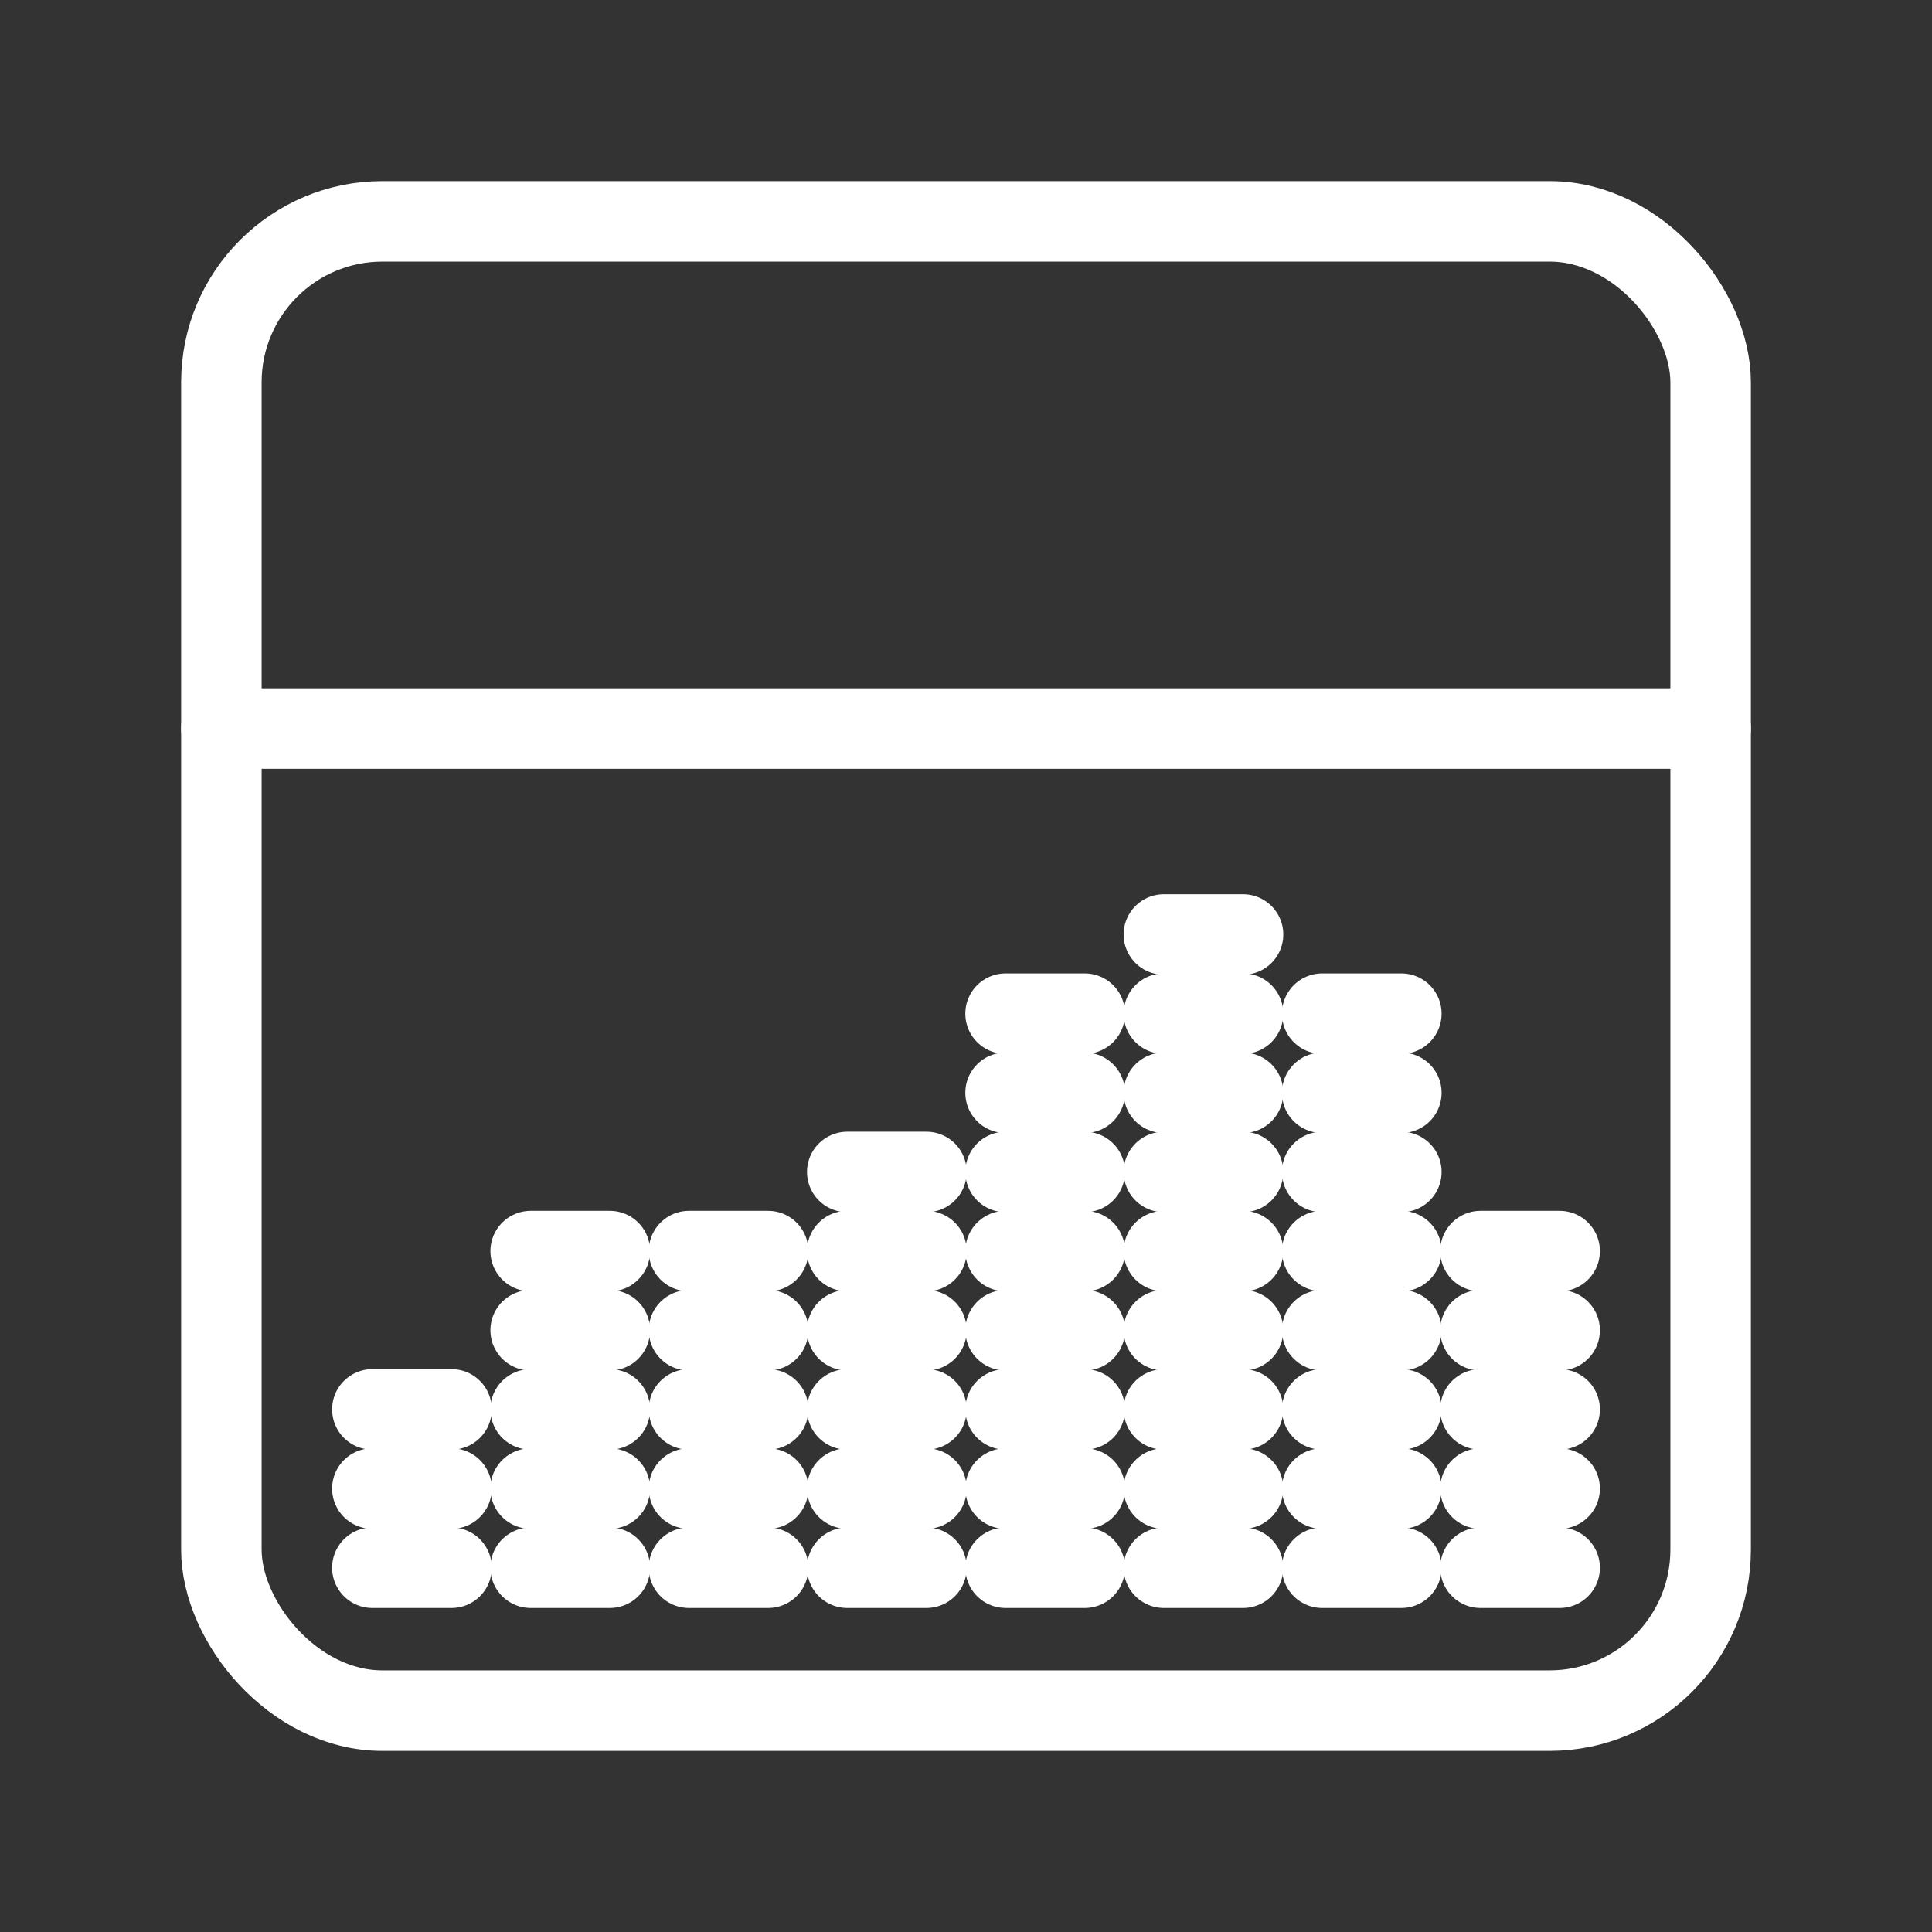<?xml version="1.0" encoding="UTF-8"?><svg id="a" xmlns="http://www.w3.org/2000/svg" viewBox="0 0 48 48"><rect x="0" y="0" width="48" height="48" fill="#333333" stroke="none"/><defs><style>.d{stroke-width:2px;fill:none;stroke:#fff;stroke-linecap:round;stroke-linejoin:round;}</style></defs><g id="b"><g id="c"><rect class="d" x="5.5" y="5.5" width="37" height="37" rx="4" ry="4"/><line class="d" x1="5.5" y1="18.101" x2="42.5" y2="18.101"/><line class="d" x1="9.251" y1="38.95" x2="11.218" y2="38.95"/><line class="d" x1="9.251" y1="36.983" x2="11.218" y2="36.983"/><line class="d" x1="9.251" y1="35.016" x2="11.218" y2="35.016"/><line class="d" x1="13.184" y1="35.016" x2="15.151" y2="35.016"/><line class="d" x1="13.184" y1="36.983" x2="15.151" y2="36.983"/><line class="d" x1="13.184" y1="38.95" x2="15.151" y2="38.95"/><line class="d" x1="13.184" y1="33.05" x2="15.151" y2="33.05"/><line class="d" x1="13.184" y1="31.083" x2="15.151" y2="31.083"/><line class="d" x1="17.117" y1="31.083" x2="19.084" y2="31.083"/><line class="d" x1="17.117" y1="33.05" x2="19.084" y2="33.05"/><line class="d" x1="17.117" y1="35.016" x2="19.084" y2="35.016"/><line class="d" x1="17.117" y1="36.983" x2="19.084" y2="36.983"/><line class="d" x1="17.117" y1="38.95" x2="19.084" y2="38.95"/><line class="d" x1="21.05" y1="38.95" x2="23.017" y2="38.95"/><line class="d" x1="21.05" y1="36.983" x2="23.017" y2="36.983"/><line class="d" x1="21.05" y1="35.016" x2="23.017" y2="35.016"/><line class="d" x1="21.05" y1="33.05" x2="23.017" y2="33.05"/><line class="d" x1="21.05" y1="31.083" x2="23.017" y2="31.083"/><line class="d" x1="21.05" y1="29.117" x2="23.017" y2="29.117"/><line class="d" x1="24.983" y1="29.117" x2="26.95" y2="29.117"/><line class="d" x1="24.983" y1="27.15" x2="26.95" y2="27.15"/><line class="d" x1="24.983" y1="25.184" x2="26.95" y2="25.184"/><line class="d" x1="28.916" y1="25.184" x2="30.883" y2="25.184"/><line class="d" x1="28.916" y1="23.217" x2="30.883" y2="23.217"/><line class="d" x1="32.849" y1="25.184" x2="34.816" y2="25.184"/><line class="d" x1="36.782" y1="31.083" x2="38.749" y2="31.083"/><line class="d" x1="36.782" y1="33.05" x2="38.749" y2="33.05"/><line class="d" x1="36.782" y1="35.016" x2="38.749" y2="35.016"/><line class="d" x1="36.782" y1="36.983" x2="38.749" y2="36.983"/><line class="d" x1="36.782" y1="38.95" x2="38.749" y2="38.95"/><line class="d" x1="32.849" y1="38.95" x2="34.816" y2="38.95"/><line class="d" x1="32.849" y1="36.983" x2="34.816" y2="36.983"/><line class="d" x1="32.849" y1="35.016" x2="34.816" y2="35.016"/><line class="d" x1="32.849" y1="33.05" x2="34.816" y2="33.05"/><line class="d" x1="32.849" y1="31.083" x2="34.816" y2="31.083"/><line class="d" x1="32.849" y1="29.117" x2="34.816" y2="29.117"/><line class="d" x1="32.849" y1="27.15" x2="34.816" y2="27.15"/><line class="d" x1="28.916" y1="27.15" x2="30.883" y2="27.15"/><line class="d" x1="28.916" y1="29.117" x2="30.883" y2="29.117"/><line class="d" x1="28.916" y1="31.083" x2="30.883" y2="31.083"/><line class="d" x1="28.916" y1="33.05" x2="30.883" y2="33.05"/><line class="d" x1="28.916" y1="35.016" x2="30.883" y2="35.016"/><line class="d" x1="28.916" y1="36.983" x2="30.883" y2="36.983"/><line class="d" x1="28.916" y1="38.95" x2="30.883" y2="38.95"/><line class="d" x1="24.983" y1="38.95" x2="26.95" y2="38.95"/><line class="d" x1="24.983" y1="36.983" x2="26.95" y2="36.983"/><line class="d" x1="24.983" y1="35.016" x2="26.95" y2="35.016"/><line class="d" x1="24.983" y1="33.05" x2="26.95" y2="33.05"/><line class="d" x1="24.983" y1="31.083" x2="26.95" y2="31.083"/></g></g></svg>